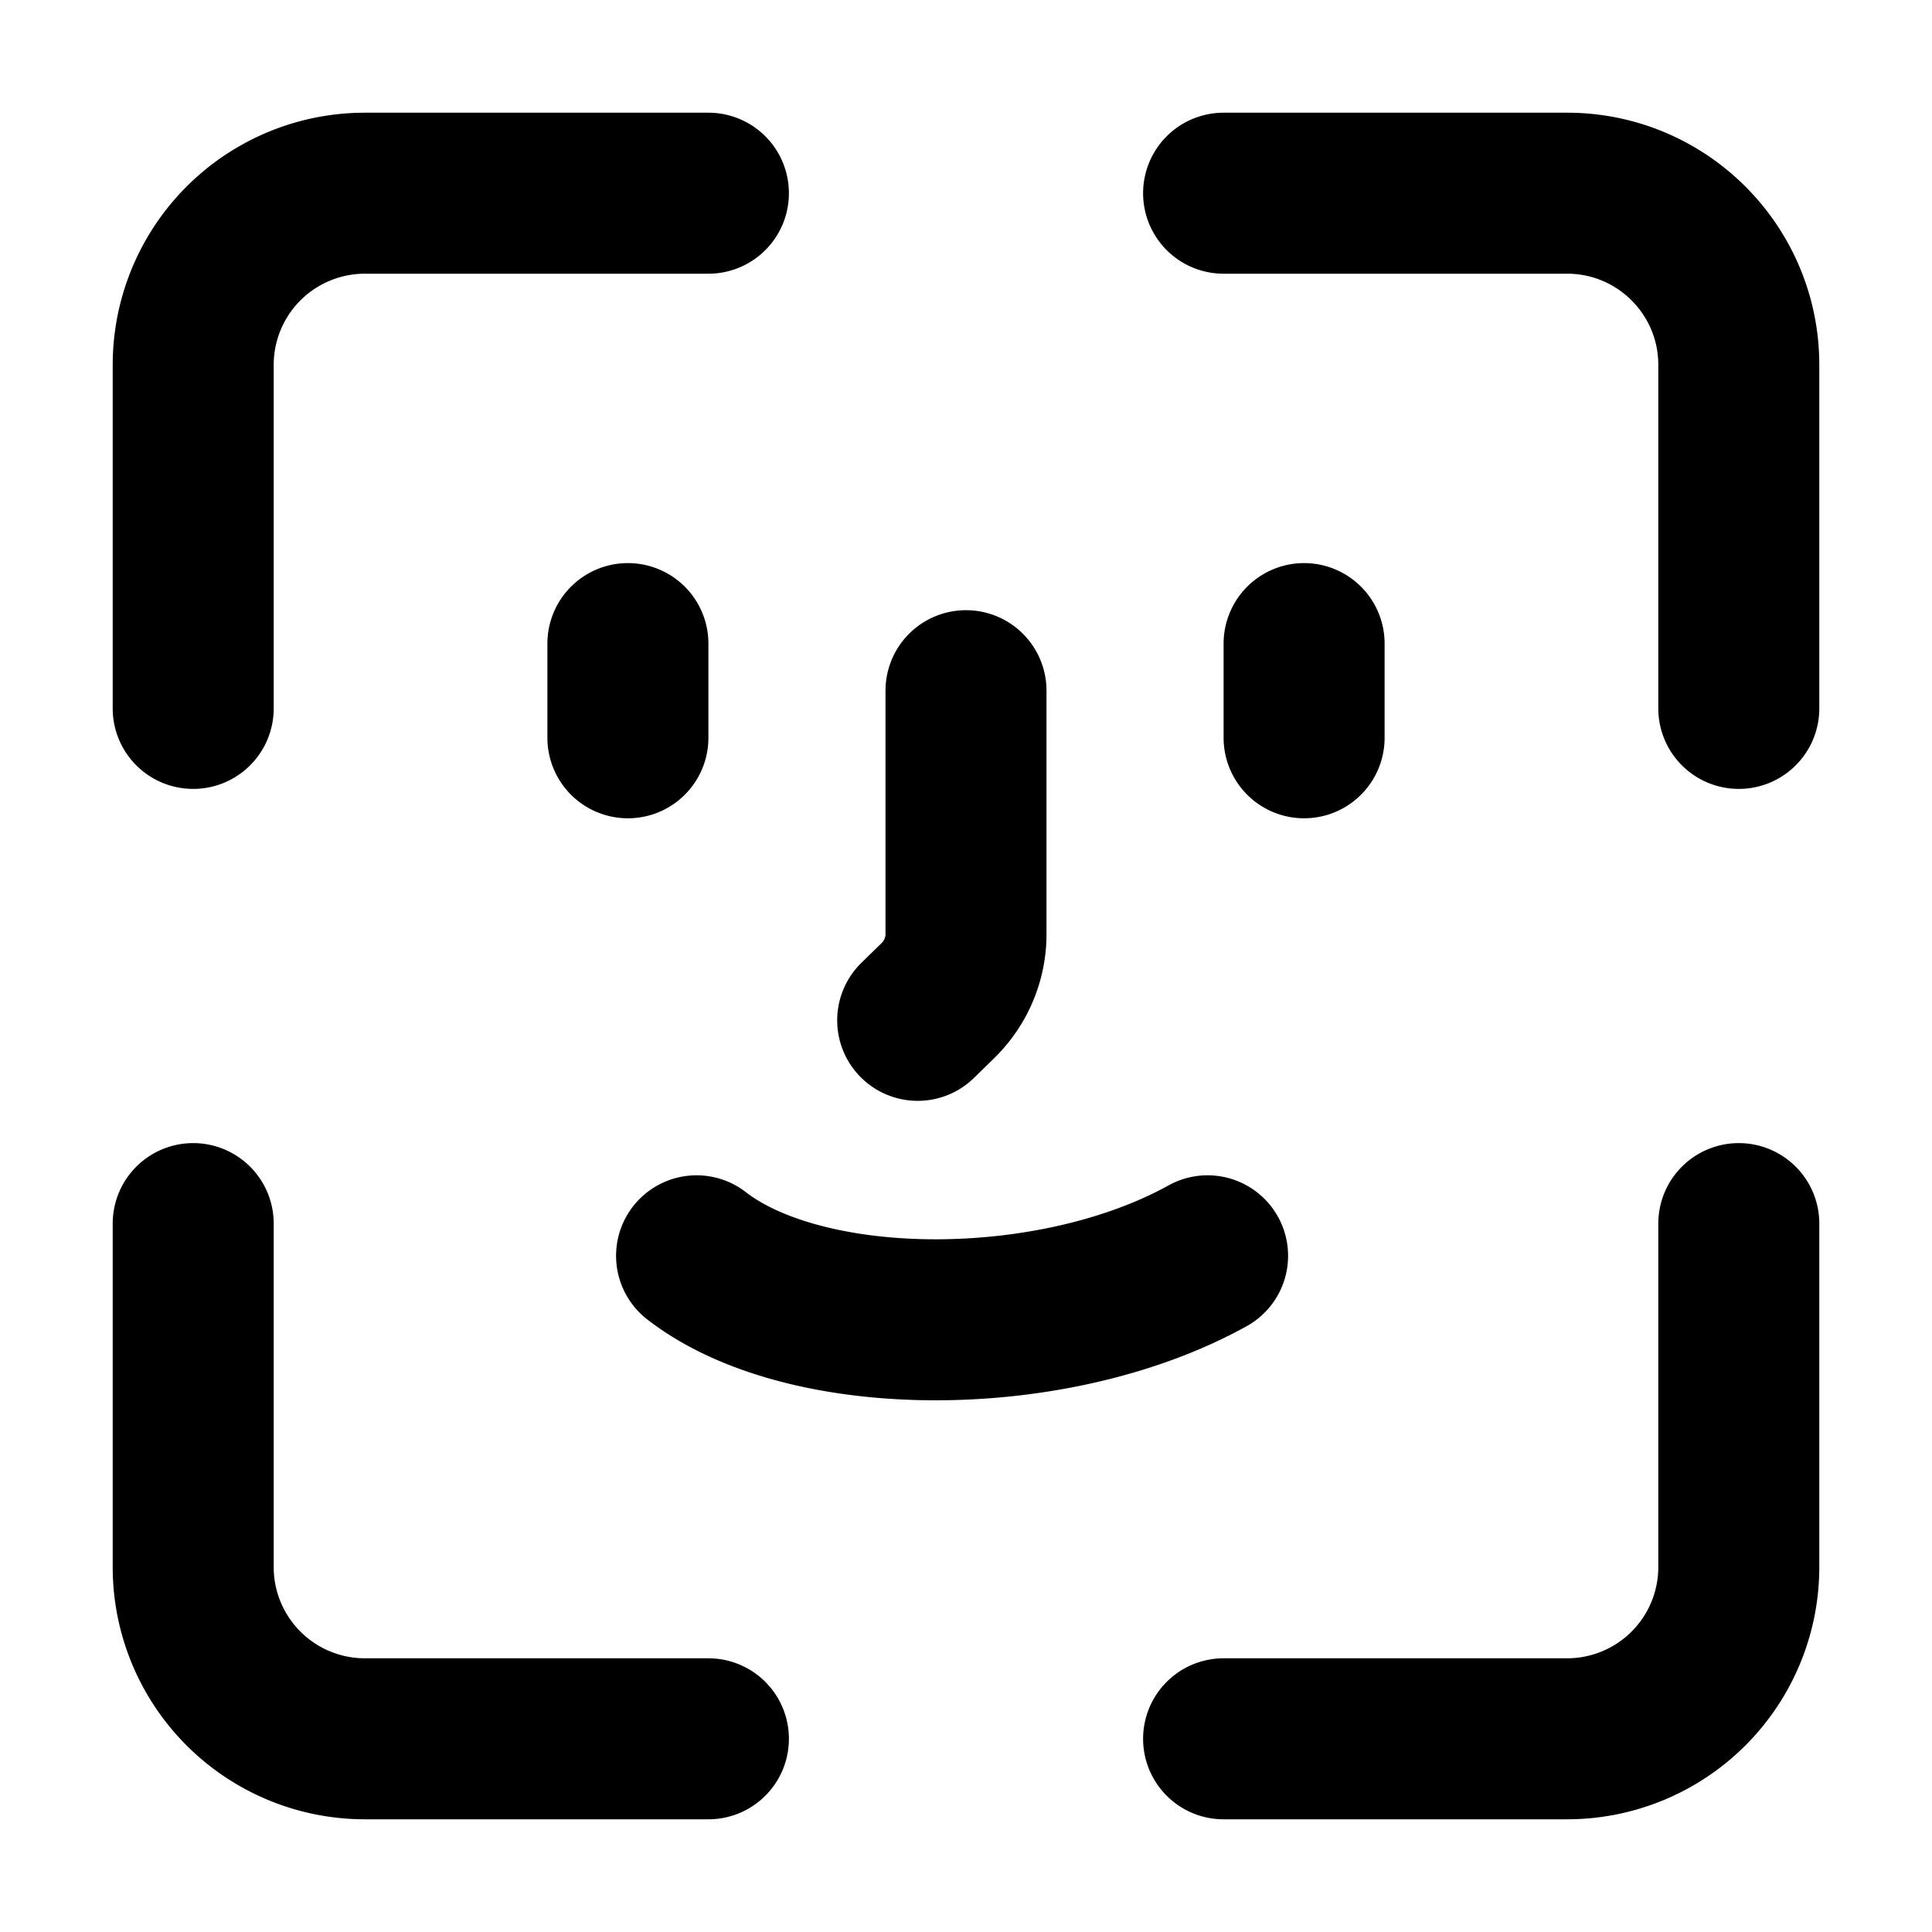 <svg xmlns="http://www.w3.org/2000/svg"  fill="none" viewBox="0 0 24 24">
  <path stroke="#000" stroke-linecap="round" stroke-width="2" d="M8.8 2.4H4.533A2.133 2.133 0 0 0 2.4 4.533V8.8m6.4 12.8H4.533A2.133 2.133 0 0 1 2.4 19.467V15.2M15.2 2.4h4.267c1.178 0 2.133.955 2.133 2.133V8.8m0 6.4v4.267a2.133 2.133 0 0 1-2.133 2.133H15.2M7.8 9.165v-1.17m8.4 1.17v-1.17M8.653 15.6c1.368 1.06 4.436 1.06 6.348 0M11.4 12.675l.248-.242c.226-.22.352-.517.352-.828V8.58"/>
</svg>
